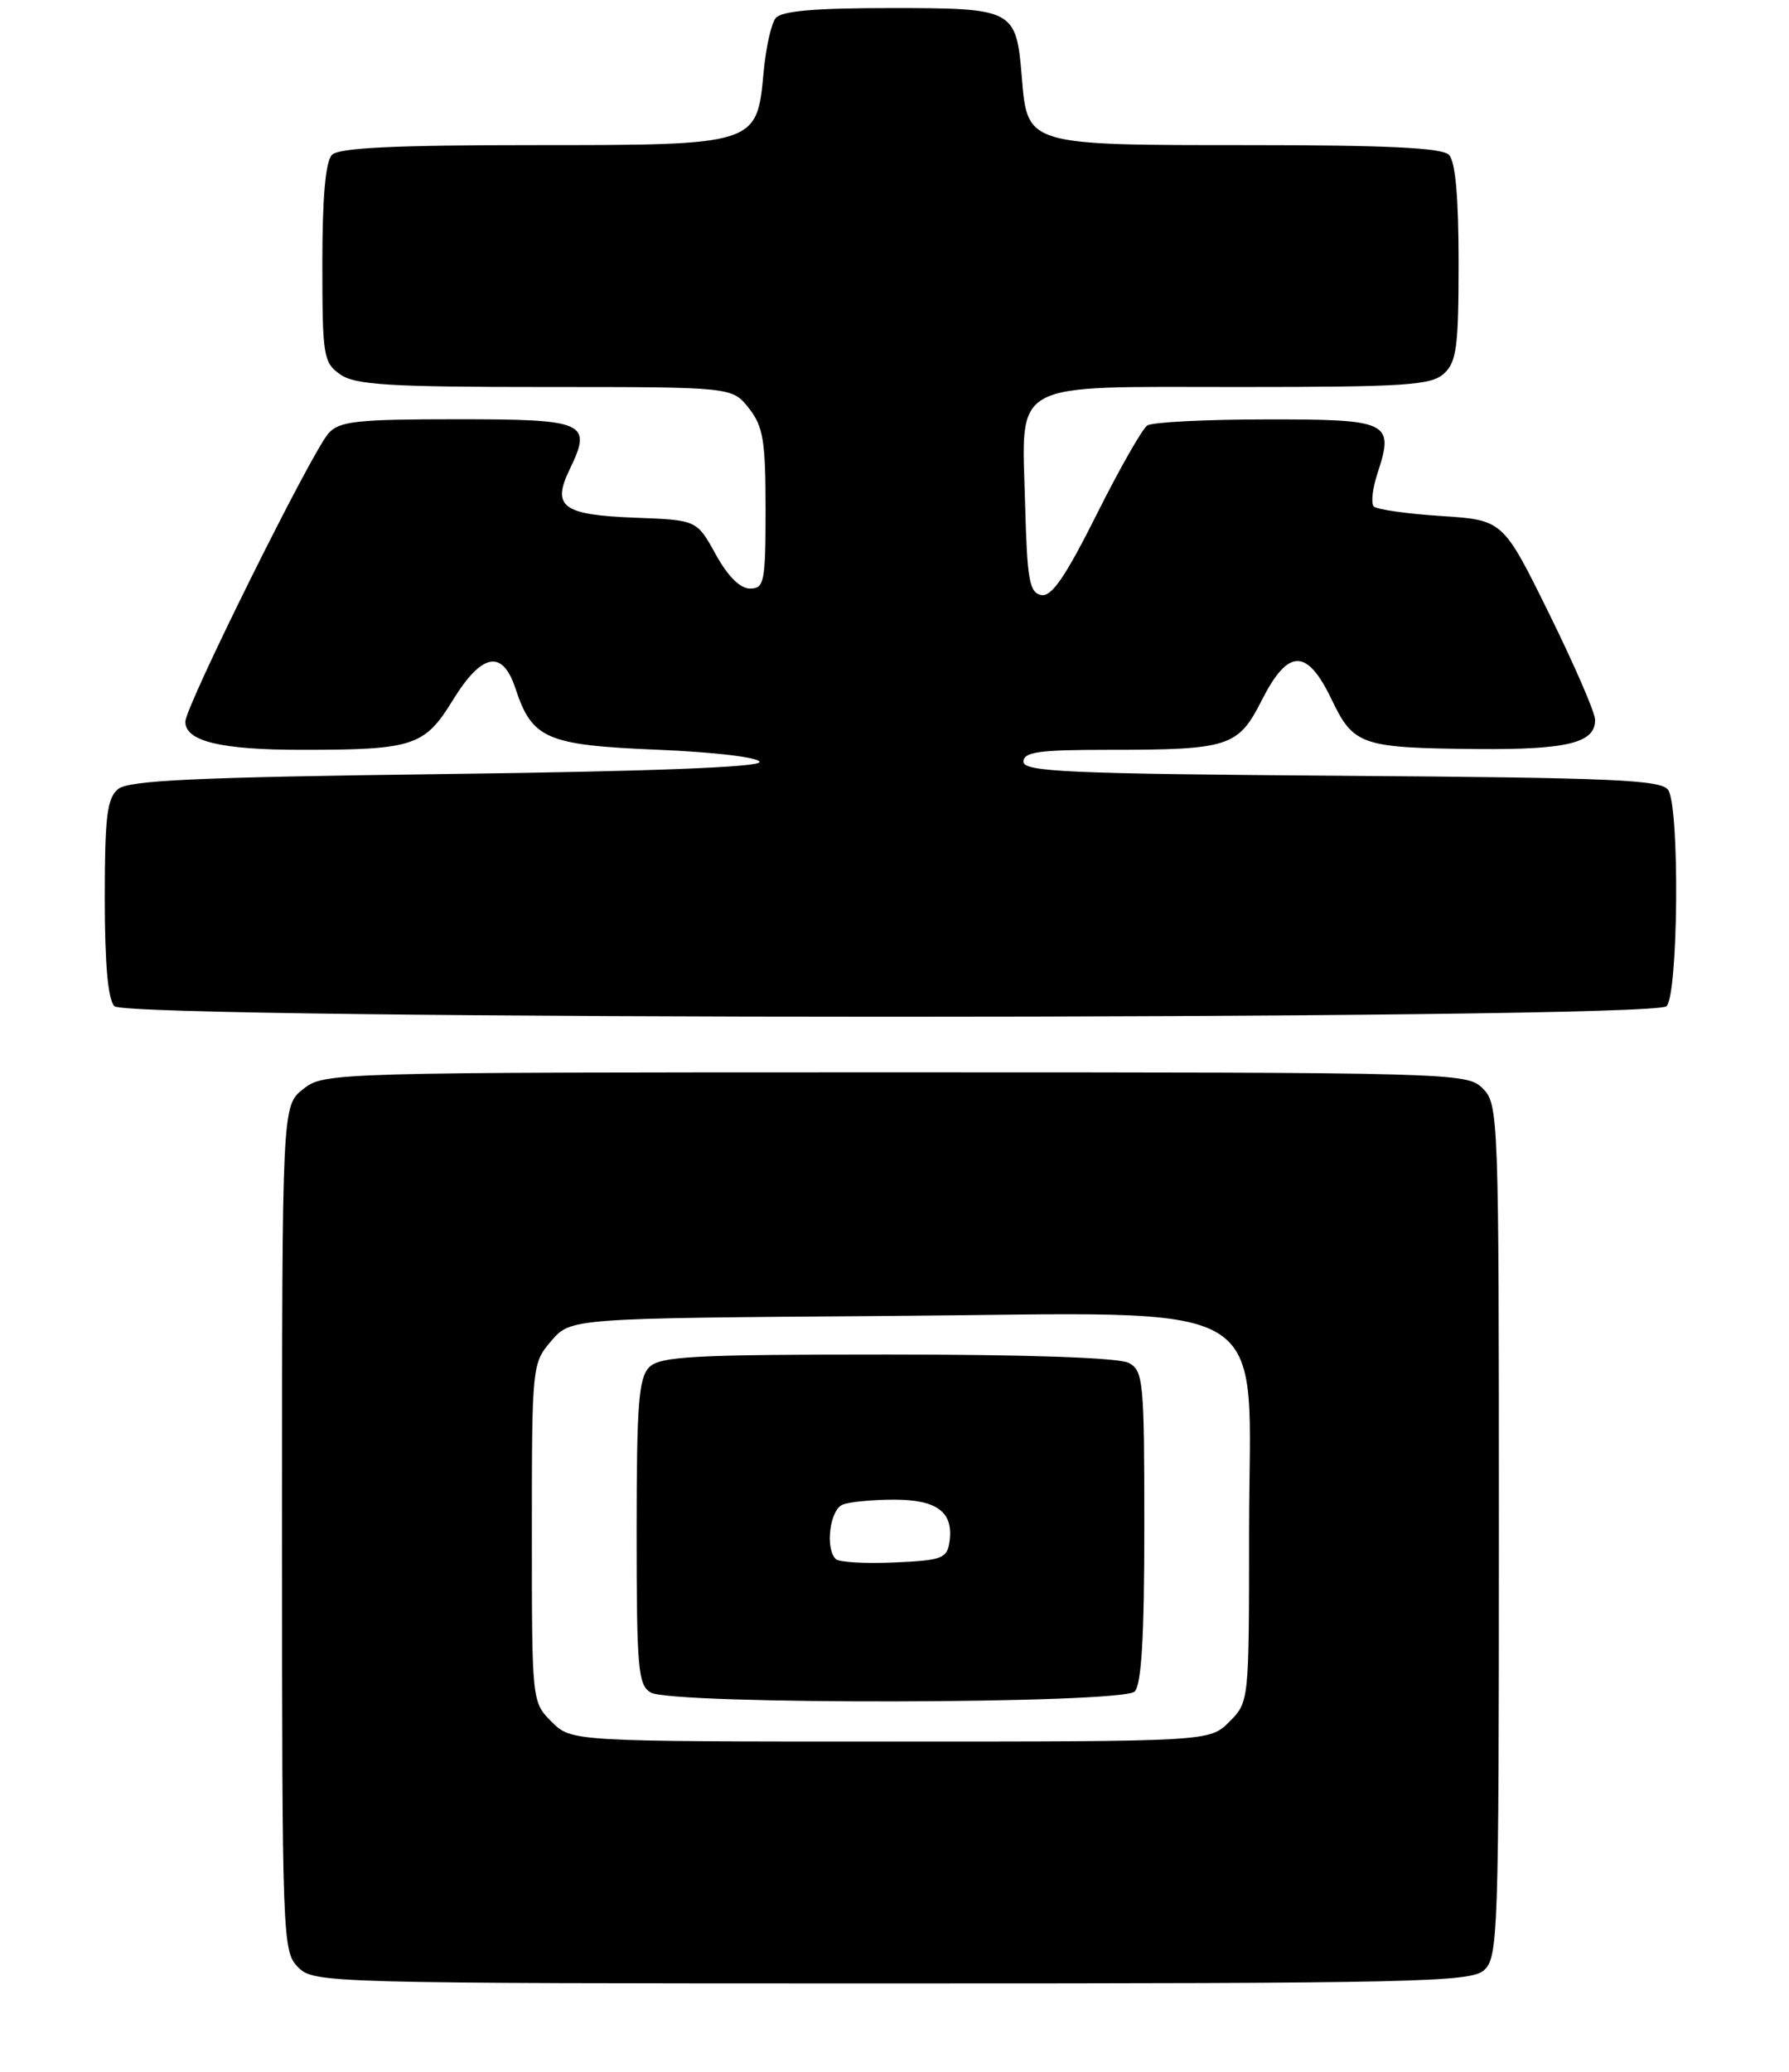 <?xml version="1.0" encoding="UTF-8" standalone="no"?>
<!DOCTYPE svg PUBLIC "-//W3C//DTD SVG 1.1//EN" "http://www.w3.org/Graphics/SVG/1.1/DTD/svg11.dtd" >
<svg xmlns="http://www.w3.org/2000/svg" xmlns:xlink="http://www.w3.org/1999/xlink" version="1.1" viewBox="0 0 222 257">
 <g >
 <path fill="currentColor"
d=" M 184.17 244.35 C 185.90 242.78 186.00 239.77 186.00 189.85 C 186.00 138.33 185.95 136.95 184.00 135.00 C 182.04 133.04 180.67 133.00 111.13 133.00 C 40.96 133.00 40.24 133.02 37.63 135.07 C 35.00 137.15 35.00 137.15 35.00 189.57 C 35.00 240.67 35.05 242.05 37.00 244.00 C 38.96 245.96 40.33 246.00 110.67 246.00 C 175.96 246.00 182.51 245.85 184.17 244.35 Z  M 206.80 124.80 C 208.26 123.34 208.45 100.26 207.02 98.00 C 206.21 96.72 200.38 96.46 166.54 96.22 C 132.59 95.97 127.00 95.73 127.00 94.47 C 127.00 93.27 128.92 93.00 137.38 93.00 C 152.54 93.00 153.64 92.65 156.57 86.86 C 159.84 80.41 162.18 80.37 165.23 86.73 C 167.97 92.45 168.91 92.77 183.32 92.90 C 194.56 93.00 198.05 92.12 197.93 89.21 C 197.89 88.27 195.30 82.33 192.18 76.00 C 186.50 64.50 186.50 64.50 178.83 64.00 C 174.61 63.73 170.85 63.19 170.48 62.82 C 170.11 62.44 170.31 60.60 170.93 58.72 C 173.04 52.31 172.41 52.00 157.14 52.02 C 149.64 52.02 142.99 52.36 142.37 52.77 C 141.76 53.17 138.92 58.14 136.08 63.82 C 132.20 71.56 130.49 74.05 129.21 73.80 C 127.74 73.52 127.46 71.93 127.21 62.61 C 126.80 46.98 124.94 48.00 153.83 48.00 C 174.31 48.00 177.58 47.79 179.17 46.35 C 180.75 44.91 181.00 43.04 181.00 32.55 C 181.00 24.43 180.60 20.00 179.80 19.20 C 178.93 18.33 172.03 18.00 155.02 18.00 C 127.33 18.00 127.50 18.05 126.80 9.59 C 126.10 1.13 125.85 1.00 110.50 1.00 C 101.09 1.00 96.96 1.36 96.25 2.25 C 95.70 2.94 95.03 5.95 94.76 8.94 C 93.92 18.01 93.96 18.00 66.09 18.00 C 49.00 18.00 42.07 18.33 41.20 19.20 C 40.40 20.00 40.00 24.45 40.00 32.64 C 40.00 44.16 40.13 44.98 42.22 46.44 C 44.08 47.74 48.27 48.00 67.65 48.00 C 90.85 48.00 90.85 48.00 92.93 50.63 C 94.71 52.90 95.00 54.67 95.00 63.13 C 95.00 72.21 94.84 73.00 93.07 73.00 C 91.84 73.00 90.31 71.47 88.81 68.75 C 86.47 64.50 86.47 64.50 78.82 64.21 C 69.82 63.87 68.44 62.86 70.68 58.24 C 73.53 52.36 72.71 52.00 56.69 52.00 C 44.25 52.00 42.10 52.24 40.76 53.75 C 38.62 56.17 23.00 87.62 23.00 89.51 C 23.00 91.94 27.39 93.00 37.44 93.00 C 51.30 93.00 52.68 92.55 56.18 86.86 C 59.79 80.99 62.35 80.50 63.96 85.38 C 66.03 91.66 67.80 92.42 81.61 92.99 C 88.62 93.28 94.13 93.93 94.26 94.50 C 94.42 95.15 80.71 95.68 55.40 96.00 C 24.30 96.40 15.97 96.78 14.65 97.87 C 13.28 99.01 13.00 101.32 13.00 111.42 C 13.00 119.56 13.40 124.00 14.20 124.80 C 15.94 126.54 205.06 126.54 206.80 124.80 Z  M 68.45 213.55 C 66.00 211.10 66.00 211.05 66.00 190.10 C 66.00 169.36 66.03 169.08 68.41 166.31 C 70.83 163.50 70.83 163.50 109.96 163.22 C 159.46 162.86 155.00 160.21 155.00 189.97 C 155.00 211.06 155.00 211.09 152.55 213.55 C 150.09 216.00 150.09 216.00 110.50 216.00 C 70.91 216.00 70.91 216.00 68.45 213.55 Z  M 140.80 209.80 C 141.65 208.95 142.00 202.99 142.00 189.34 C 142.00 171.31 141.88 170.00 140.07 169.04 C 138.86 168.39 127.52 168.00 110.14 168.00 C 86.02 168.00 81.93 168.22 80.57 169.57 C 79.25 170.89 79.00 174.19 79.00 190.02 C 79.00 206.95 79.18 209.01 80.75 209.92 C 83.39 211.46 139.25 211.35 140.80 209.80 Z  M 103.71 193.37 C 102.36 192.03 102.99 187.22 104.58 186.61 C 105.45 186.27 108.32 186.00 110.96 186.00 C 116.29 186.00 118.34 187.55 117.83 191.19 C 117.53 193.30 116.93 193.53 110.96 193.79 C 107.36 193.95 104.10 193.76 103.71 193.37 Z "/>
</g>
</svg>